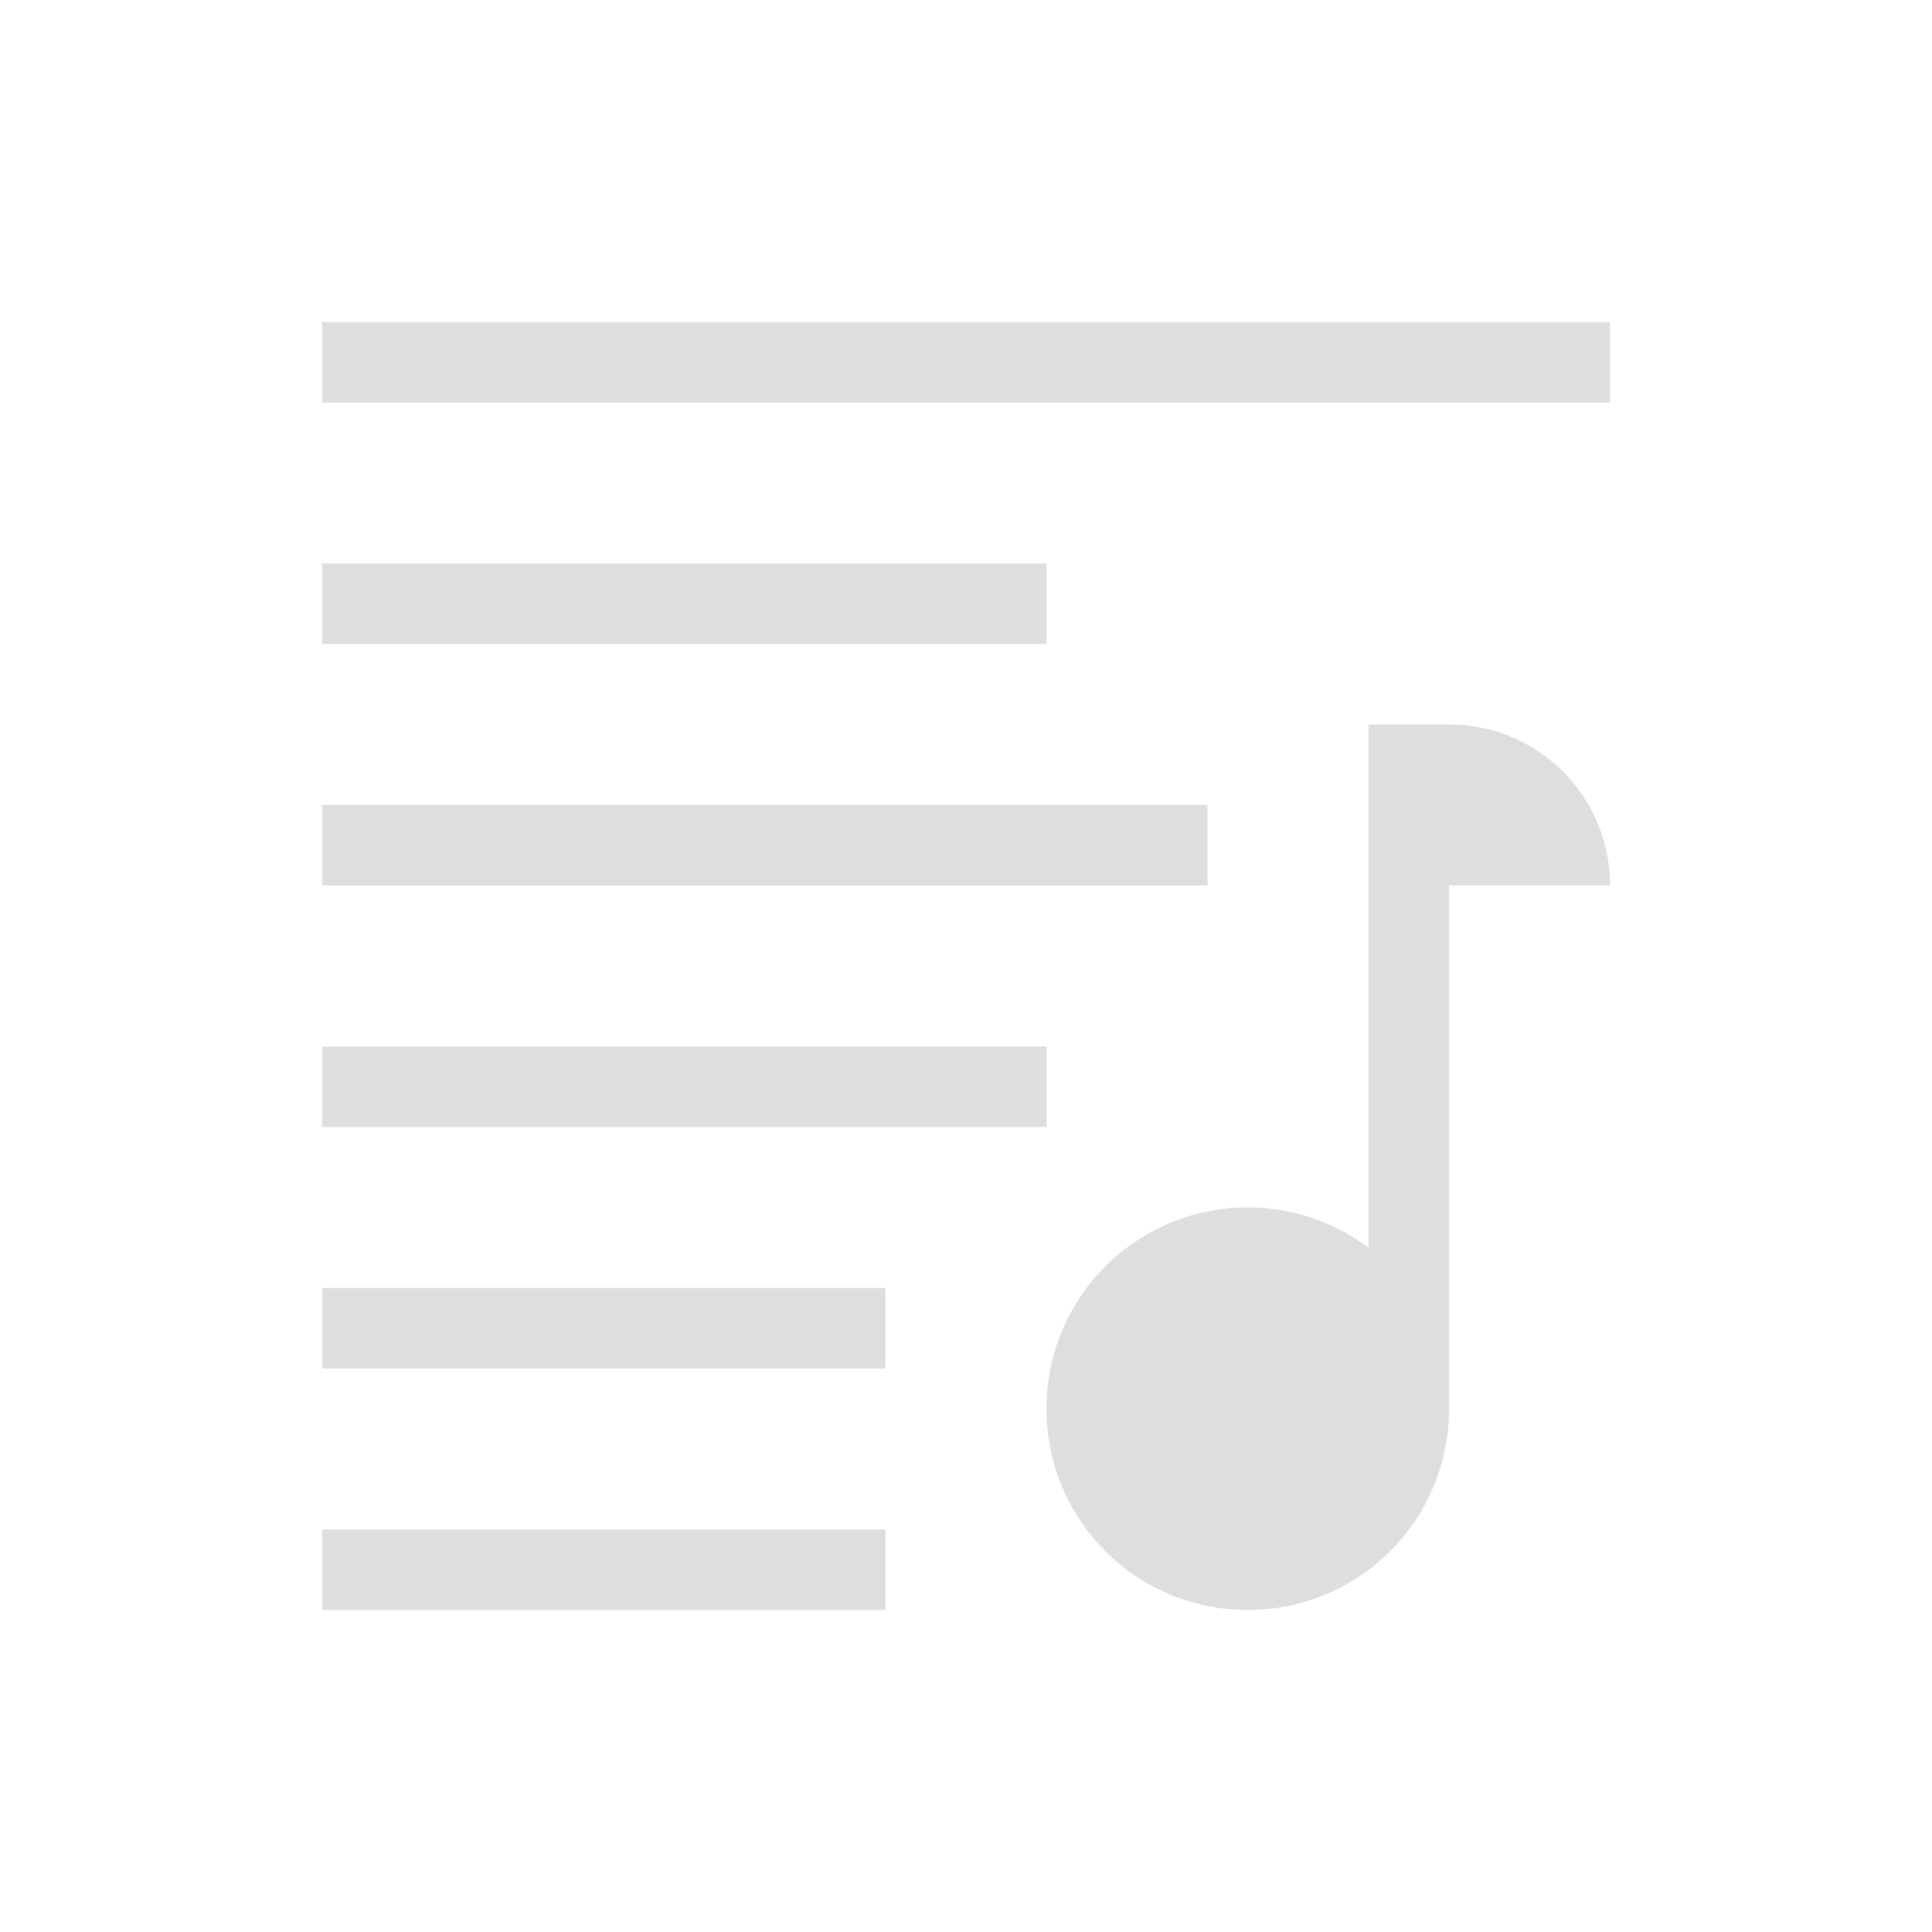<svg xmlns="http://www.w3.org/2000/svg" viewBox="0 0 24 24"><path d="M4 4v1h16V4H4zm0 3v1h9V7H4zm13 2v6.5a2.477 2.477 0 0 0-1.5-.5 2.495 2.495 0 0 0-2.5 2.5c0 1.385 1.115 2.5 2.5 2.5s2.5-1.115 2.5-2.5V11h2c0-1.108-.892-2-2-2h-1zM4 10v1h11v-1H4zm0 3v1h9v-1H4zm0 3v1h7v-1H4zm0 3v1h7v-1H4z" style="fill:currentColor;fill-opacity:1;stroke:none;color:#dedede"/></svg>